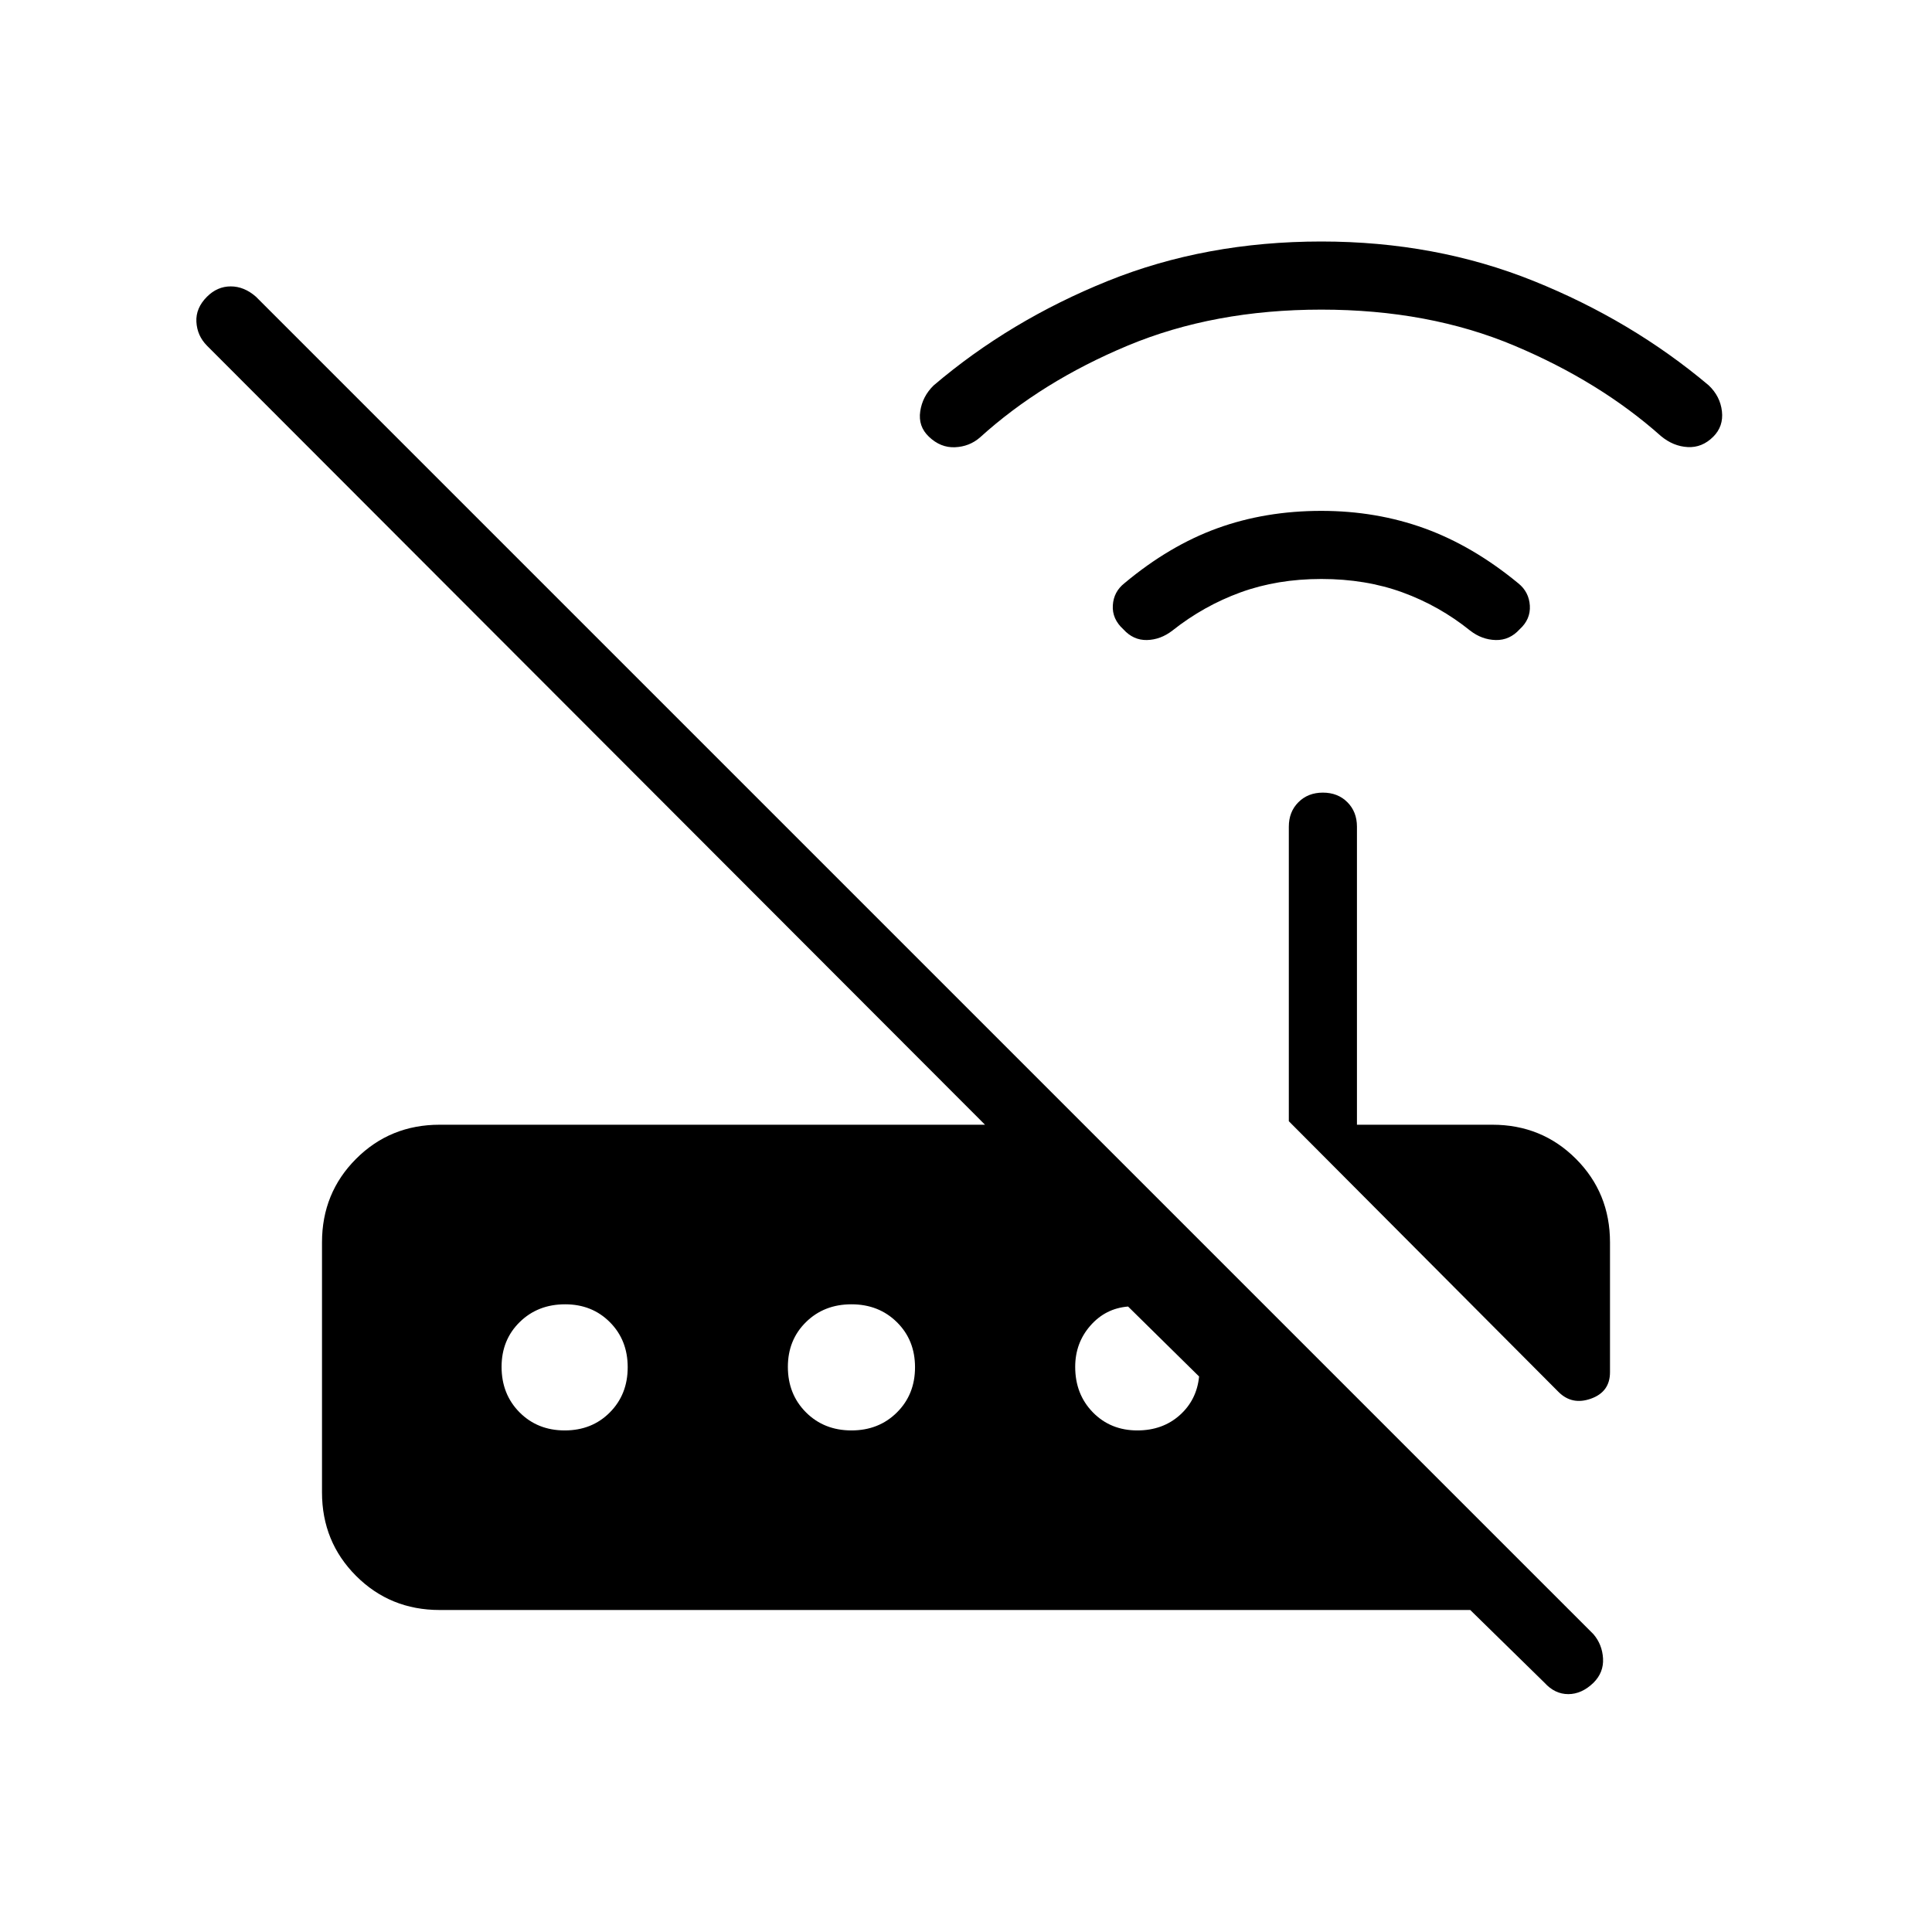 <svg xmlns="http://www.w3.org/2000/svg" height="40" viewBox="0 -960 960 960" width="40"><path d="m774.41-268.36-134-134.51v-146.36q0-7.4 4.77-12.16 4.76-4.76 12.16-4.76t12.16 4.76q4.76 4.76 4.76 12.16v148.1h67.28q24.58 0 41.52 16.94Q800-367.24 800-342.67v64.52q0 9.75-9.44 13.13-9.43 3.38-16.15-3.34ZM218.46-160q-24.58 0-41.52-16.94Q160-193.88 160-218.46v-124.21q0-24.57 16.94-41.52 16.94-16.94 41.52-16.94h270.98l-386.59-387.1q-4.88-4.94-5.26-11.82-.38-6.87 5.26-12.51 5.12-5.13 11.8-5.13 6.68 0 12.53 5.13L791.8-147.95q4.35 5.11 4.74 12.04.38 6.94-4.74 12.06-5.85 5.65-12.53 5.65t-11.81-5.65L730.56-160h-512.1Zm438.1-512.31q-21.87 0-40.18 6.67-18.3 6.67-33.82 18.97-5.88 4.54-12.64 4.7-6.77.15-11.74-5.34-5.64-5.13-5.22-11.92.42-6.8 5.86-11.05 22.31-18.63 46.12-27.25 23.8-8.62 51.62-8.62 27.31 0 51.34 8.71 24.02 8.72 46.56 27.31 5.28 4.26 5.71 11.05.42 6.8-5.07 11.77-4.97 5.49-11.87 5.34-6.9-.16-12.74-4.7-15.28-12.3-33.58-18.97-18.29-6.67-40.35-6.67Zm0-133.84q-53.35 0-96.19 17.88-42.83 17.89-73.45 45.66-5.23 4.53-12.39 4.84-7.17.31-12.96-5.23-5.42-5.15-4.31-12.62 1.1-7.46 6.69-12.89 37.9-32.26 86.5-51.87Q599.06-840 656.56-840q56.77 0 105.49 19.62 48.72 19.61 87.01 51.87 5.71 5.43 6.56 12.89.84 7.47-4.31 12.62-5.54 5.54-12.71 5.15-7.16-.38-13.27-5.46-30.41-27.07-72.91-44.96-42.5-17.88-95.86-17.88ZM280.61-249.23q13.52 0 22.4-8.93 8.89-8.94 8.89-22.45 0-13.52-8.85-22.4-8.84-8.89-22.23-8.89-13.6 0-22.6 8.85-8.99 8.84-8.99 22.23 0 13.6 8.93 22.6 8.94 8.99 22.45 8.99Zm142.47 0q13.6 0 22.59-8.93 9-8.94 9-22.45 0-13.52-9-22.4-8.99-8.89-22.59-8.89-13.61 0-22.6 8.85-8.99 8.84-8.99 22.23 0 13.6 8.99 22.6 8.99 8.99 22.6 8.99Zm142.05 0q12.56 0 21.05-7.56 8.49-7.57 9.64-19.24l-35.28-34.76q-11.22.9-18.75 9.51-7.53 8.61-7.53 20.46 0 13.6 8.78 22.6 8.79 8.99 22.09 8.99Z"/></svg>